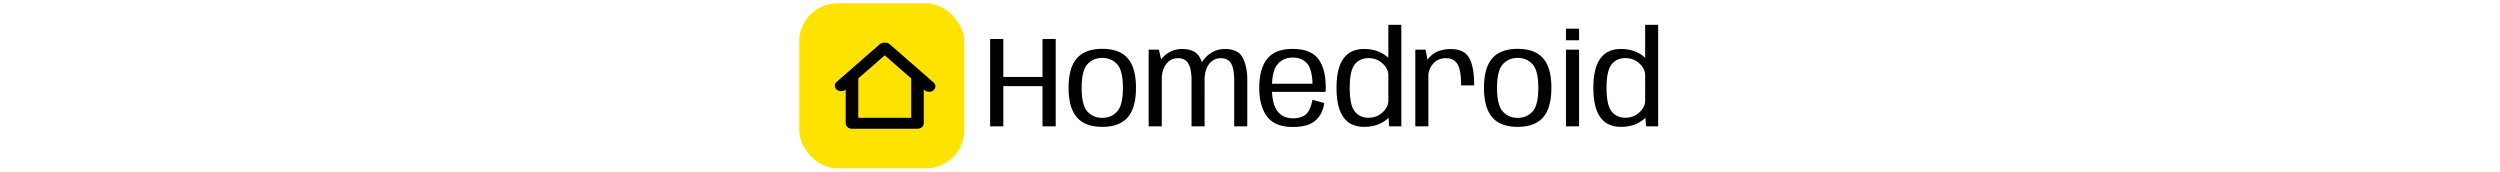 <svg xmlns="http://www.w3.org/2000/svg" xml:space="preserve" width="1500" height="103" data-id="lg_AQ9x8cUD1dI5EJKc3Q" data-version="1" viewBox="0 0 1500 103"><g data-padding="20"><g transform="translate(10 1.836)scale(.964)"><rect width="125.289" height="125.289" x="385.339" y="-487.645" fill="#ffe300" rx="29" ry="29" transform="matrix(.82 0 0 .82 171.08 400)"/><rect width="458.409" height="93.79" x="149.504" y="-406.174" fill="none" rx="0" ry="0" transform="matrix(.97 0 0 .97 457.98 400.42)"/><path d="M605.892 22.374v54.349h8.206V51.687h24.396v25.036h8.215v-54.35h-8.215v23.59h-24.396v-23.59Zm69.801 54.669q10.71 0 15.84-5.937 5.132-5.936 5.132-18.372 0-12.445-5.132-18.342t-15.84-5.898q-10.67 0-15.82 5.898t-5.15 18.342q0 12.436 5.15 18.372 5.15 5.937 15.82 5.937m0-5.597q-5.597 0-9.225-3.92-3.618-3.927-3.618-14.753 0-10.835 3.618-14.734 3.628-3.91 9.225-3.91t9.215 3.91q3.628 3.9 3.628 14.734 0 10.825-3.628 14.754-3.618 3.919-9.215 3.919m28.858-42.418v47.705h8.177v-39.77l-1.775-7.935Zm26.694 19.08v28.625h8.13V47.545q0-8.128-2.9-13.54t-11.03-5.414q-7.169 0-12.135 5.287-4.976 5.296-4.976 12.26l4.306 2.174q0-6.606 2.823-10.302 2.813-3.705 7.362-3.705 4.51 0 6.46 3.395 1.96 3.404 1.96 10.408m26.568 0v28.625h8.13V47.545q0-8.128-2.863-13.54-2.85-5.414-10.94-5.414-7.208 0-12.184 5.326-4.967 5.335-4.967 12.222l4.346 2.173q0-6.606 2.813-10.302 2.822-3.705 7.333-3.705 4.55 0 6.44 3.395 1.892 3.404 1.892 10.408m36.473 29.012v-5.393q-6.12 0-9.545-4.462-3.463-4.394-3.463-14.492 0-10.67 3.59-14.773 3.54-4.074 9.291-4.074 5.917 0 9.225 3.87 2.852 3.619 3.172 12.397h-26.16v5.073h34.211q.165-1.212.165-2.62 0-11.95-4.753-18.031-4.792-6.082-15.86-6.082-10.747 0-15.733 6.082-5.035 6.043-5.035 18.158 0 11.427 4.91 17.906 4.87 6.44 15.984 6.44m0-5.392v5.393q6.033 0 9.98-1.561 3.948-1.572 6.441-5.035 2.455-3.424 3.143-8.332l-7.333-1.98q-.679 3.55-2.047 6.364-1.455 2.823-4.074 3.987-2.609 1.164-6.11 1.164m59.45-2.852.524 7.848h7.566V13.517h-8.09Zm-15.093 8.168q7.81 0 13.202-3.93 5.393-3.918 5.393-8.147l-3.5-4.384q0 4.18-3.639 7.488-3.647 3.298-8.72 3.298-5.393 0-8.536-3.928-3.133-3.92-3.133-14.628t3.133-14.637q3.143-3.92 8.536-3.92 5.073 0 8.72 3.28 3.638 3.278 3.638 7.43l3.501-4.268q0-4.268-5.393-8.197-5.393-3.918-13.202-3.918-8.574 0-12.862 5.994t-4.287 18.197q0 12.193 4.287 18.236 4.288 6.034 12.862 6.034m60.383-25.802h8.13q0-11.795-3.164-17.208-3.152-5.413-11.29-5.413-7.887 0-12.552 4.307-4.676 4.307-4.676 10.428l3.143 2.289q0-4.385 2.978-7.867t8.167-3.482q4.55 0 6.907 3.56t2.357 13.386m-28.499-22.223v47.705h8.13v-38.48l-1.728-9.225Zm63.72 48.025q10.708 0 15.84-5.937 5.131-5.936 5.131-18.372 0-12.445-5.13-18.342t-15.84-5.898q-10.67 0-15.822 5.898t-5.15 18.342q0 12.436 5.15 18.372 5.15 5.937 15.82 5.937m0-5.597q-5.597 0-9.215-3.92-3.628-3.927-3.628-14.753 0-10.835 3.628-14.734 3.618-3.91 9.215-3.91t9.224 3.91q3.618 3.9 3.618 14.734 0 10.825-3.618 14.754-3.627 3.919-9.224 3.919m30.043-42.456v47.743h8.177V28.989Zm8.177-13.047h-8.177v7.207h8.177Zm41.128 52.932.523 7.848h7.566V13.517h-8.09ZM998.5 77.043q7.81 0 13.202-3.93 5.393-3.918 5.393-8.147l-3.5-4.384q0 4.18-3.649 7.488-3.637 3.298-8.71 3.298-5.393 0-8.536-3.928-3.143-3.92-3.143-14.628t3.143-14.637q3.143-3.92 8.536-3.92 5.073 0 8.71 3.28 3.648 3.278 3.648 7.43l3.501-4.268q0-4.268-5.393-8.197-5.393-3.918-13.202-3.918-8.574 0-12.862 5.994t-4.287 18.197q0 12.193 4.287 18.236 4.288 6.034 12.862 6.034M570.676 49.418l-27.282-23.822a3.752 3.276 0 0 0-3.082-.936c-1.126-.093-2.25.188-3.109.936l-26.987 23.588a3.913 3.416 0 0 0 5.52 4.82l.268-.234v21.06c0 1.872 1.77 3.393 3.913 3.393h40.736c2.171 0 3.94-1.521 3.94-3.416v-21.06l.563.49a3.886 3.393 0 0 0 5.52 0c1.528-1.333 1.528-3.486 0-4.82m-13.909 21.997H523.83v-24.5l16.482-14.391 16.455 14.39Z"/></g><path fill="transparent" stroke="transparent" d="M469.5 0h561v103h-561z"/></g></svg>
